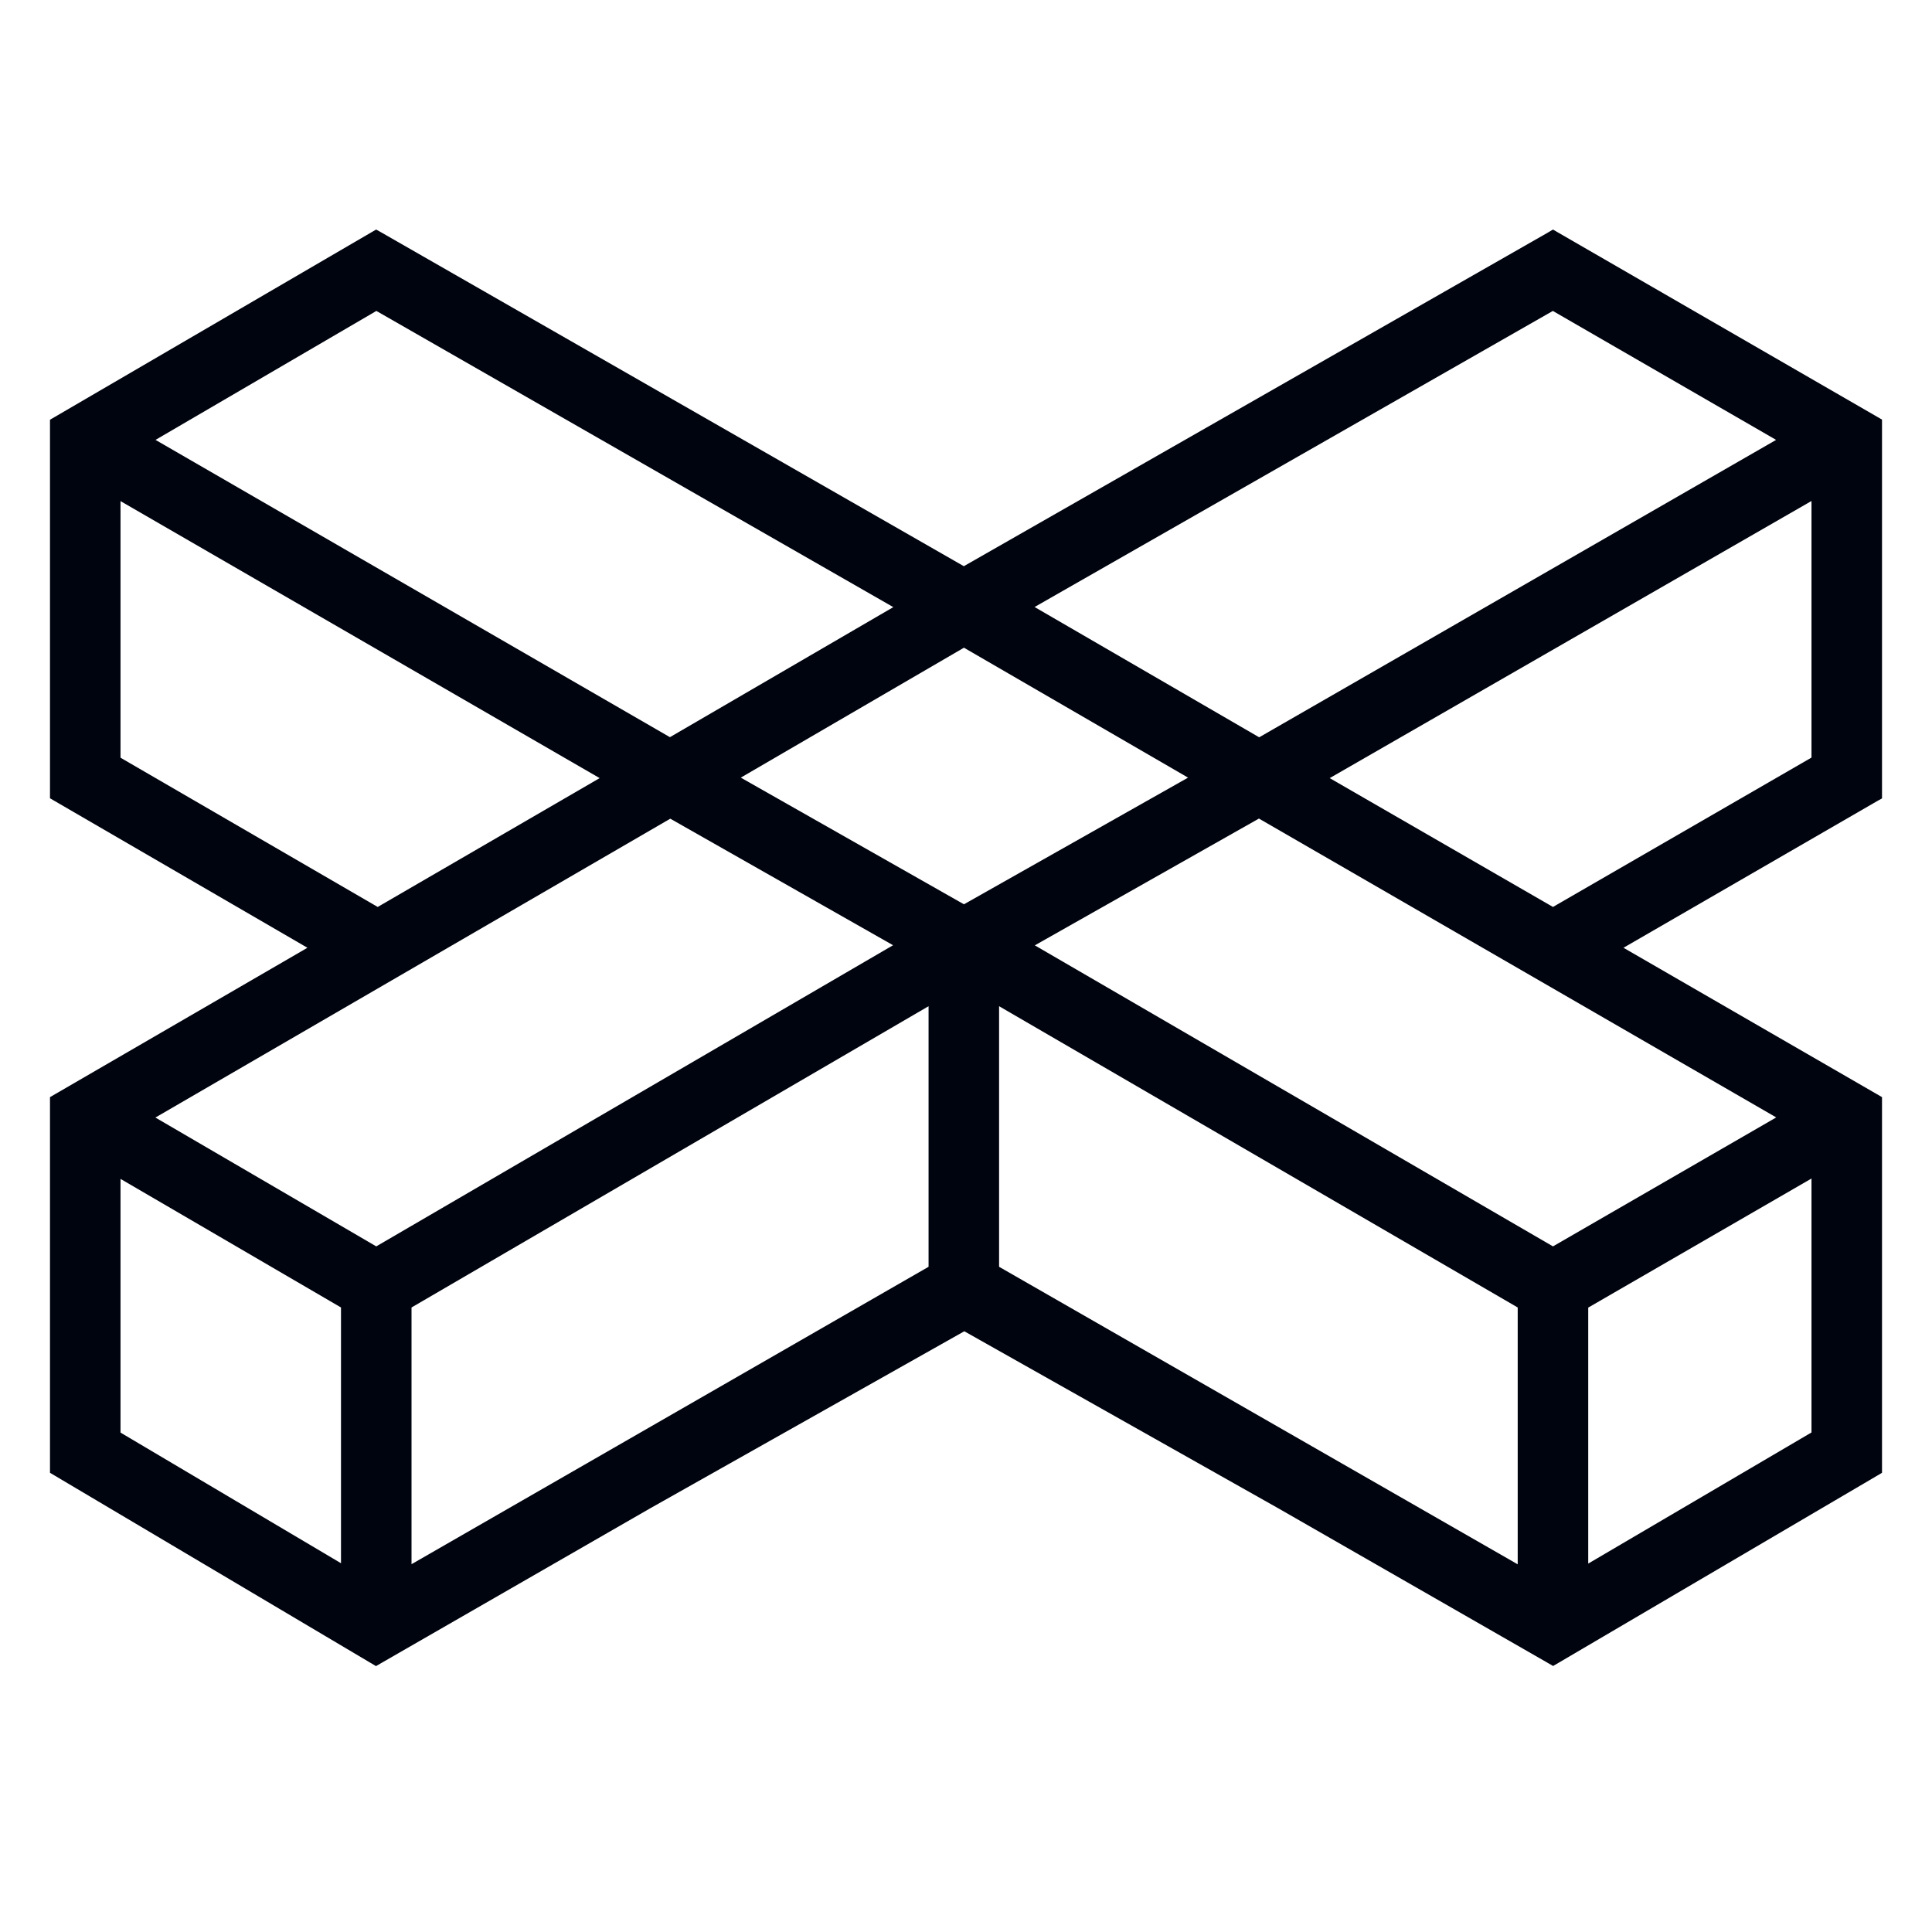 <svg width="16" height="16" viewBox="0 0 16 16" fill="none" xmlns="http://www.w3.org/2000/svg">
    <path d="M3.158 1.925L3.115 1.901L3.072 1.926L0.457 3.451L0.414 3.476V3.525V6.562V6.611L0.457 6.636L2.546 7.849L0.457 9.061L0.414 9.086V9.136V12.148V12.197L0.456 12.222L3.07 13.772L3.114 13.798L3.157 13.773L5.385 12.491L7.986 11.025L10.586 12.491L12.819 13.772L12.862 13.797L12.905 13.772L15.544 12.222L15.586 12.197V12.148V9.135V9.086L15.543 9.061L13.445 7.849L15.543 6.636L15.586 6.612V6.562V3.525V3.475L15.543 3.45L12.904 1.926L12.861 1.901L12.819 1.926L7.982 4.689L3.158 1.925ZM0.998 4.15L4.966 6.444L3.128 7.511L0.998 6.275V4.15ZM5.548 6.105L1.288 3.643L3.117 2.575L7.398 5.028L5.548 6.105ZM9.839 6.44L7.983 7.489L6.135 6.44L7.983 5.364L9.839 6.44ZM15.002 6.274L12.861 7.511L11.012 6.444L15.002 4.149V6.274ZM14.709 3.643L10.428 6.106L8.568 5.027L12.86 2.575L14.709 3.643ZM14.71 9.254L12.861 10.322L8.57 7.829L10.426 6.779L14.71 9.254ZM13.153 12.949V10.829L15.002 9.76V11.863L13.153 12.949ZM8.274 8.333L12.569 10.828V12.955L8.274 10.491V8.333ZM7.69 8.333V10.491L3.408 12.954V10.828L7.69 8.333ZM3.116 10.322L1.287 9.255L5.551 6.78L7.396 7.828L3.116 10.322ZM0.998 11.864V9.763L2.824 10.828V12.946L0.998 11.864Z" fill="#00040F"/>
</svg>
